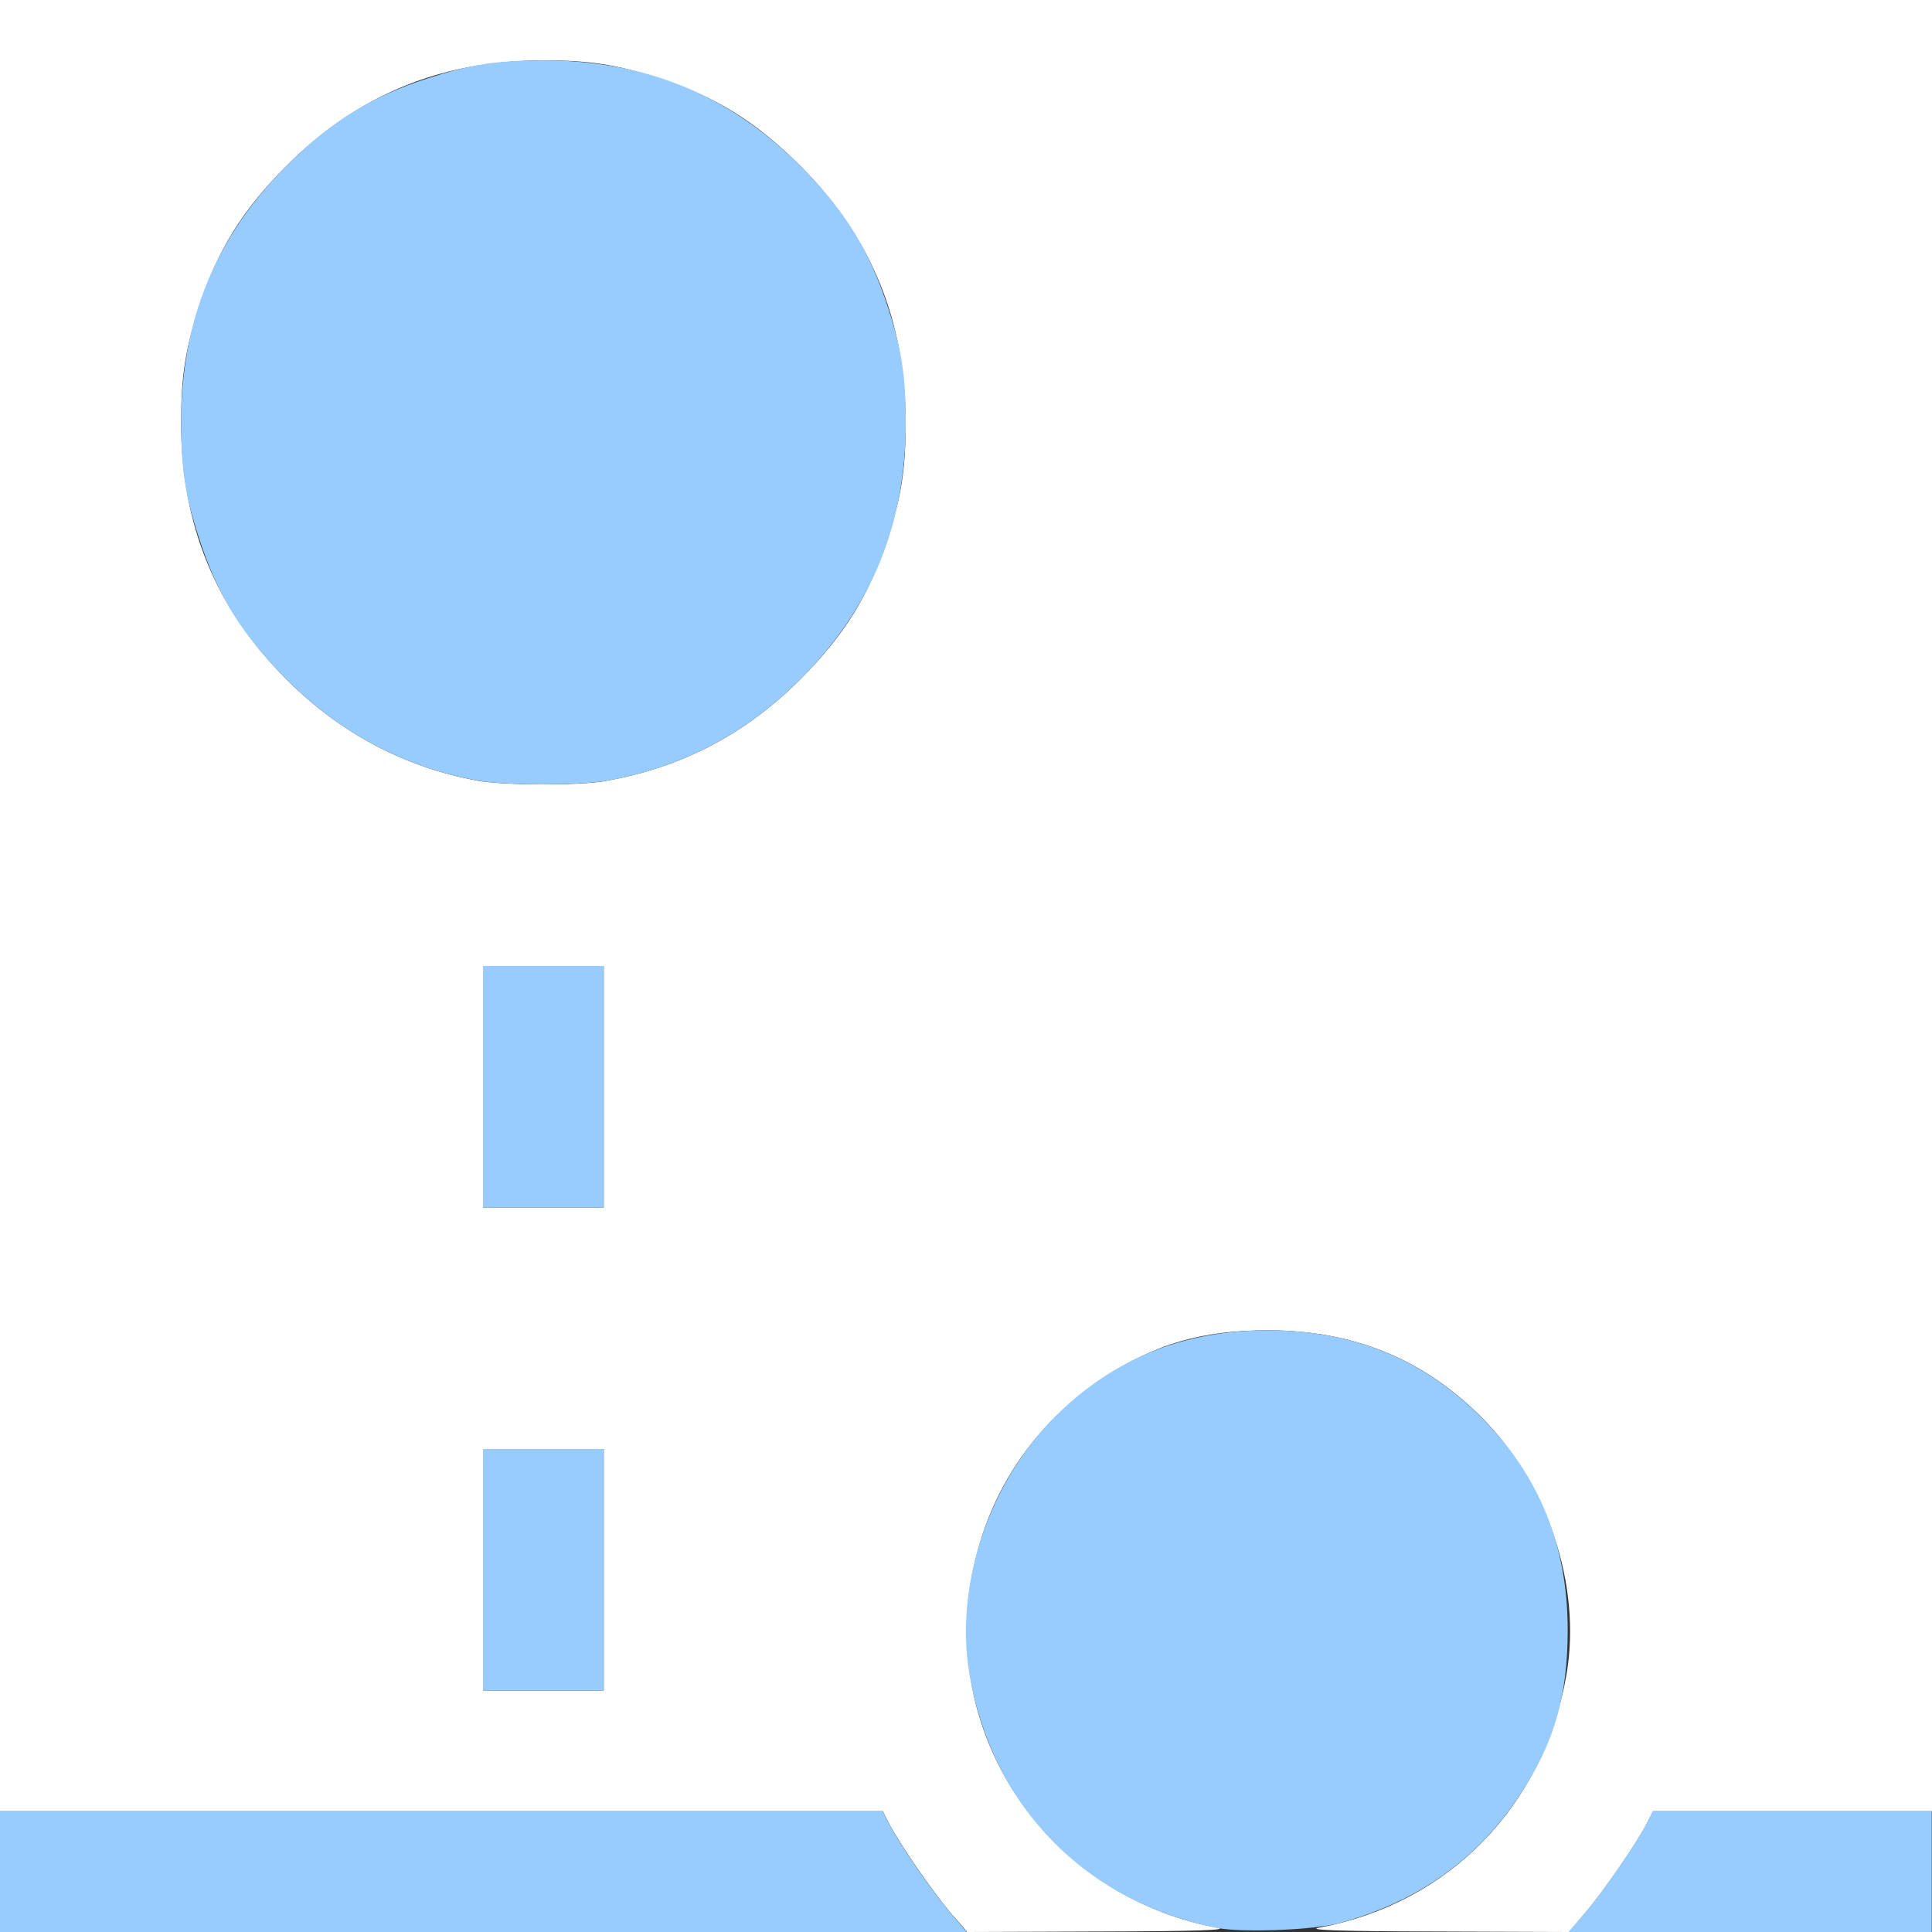 <?xml version="1.0" encoding="UTF-8" standalone="no"?>
<!-- Created with Inkscape (http://www.inkscape.org/) -->

<svg
   xmlns:dc="http://purl.org/dc/elements/1.1/"
   xmlns:cc="http://creativecommons.org/ns#"
   xmlns:rdf="http://www.w3.org/1999/02/22-rdf-syntax-ns#"
   xmlns:svg="http://www.w3.org/2000/svg"
   xmlns="http://www.w3.org/2000/svg"
   xmlns:sodipodi="http://sodipodi.sourceforge.net/DTD/sodipodi-0.dtd"
   xmlns:inkscape="http://www.inkscape.org/namespaces/inkscape"
   version="1.1"
   id="svg2"
   width="16"
   height="16"
   viewBox="0 0 16 16"
   sodipodi:docname="CON_FLOOR.svg"
   inkscape:version="0.92.4 (5da689c313, 2019-01-14)">
  <rect x="0" y="0" width="16" height="16" fill="#333333" stroke="none"/>
  <defs
     id="defs6" />
  <sodipodi:namedview
     pagecolor="#ffffff"
     bordercolor="#666666"
     borderopacity="1"
     objecttolerance="10"
     gridtolerance="10"
     guidetolerance="10"
     inkscape:pageopacity="0"
     inkscape:pageshadow="2"
     inkscape:window-width="742"
     inkscape:window-height="480"
     id="namedview4"
     showgrid="false"
     fit-margin-top="0"
     fit-margin-left="0"
     fit-margin-right="0"
     fit-margin-bottom="0"
     inkscape:zoom="16.838623"
     inkscape:cx="6.2356644"
     inkscape:cy="7.4828017"
     inkscape:window-x="0"
     inkscape:window-y="0"
     inkscape:window-maximized="0"
     inkscape:current-layer="svg2" />
  <g
     id="CON_FLOOR">
    <path
       style="fill:#ffffff;stroke-width:0.031"
       d="M 7.868,15.836 C 7.718,15.658 7.447,15.265 7.363,15.102 L 7.311,15 H 3.655 0 V 7.5 0 H 8 16 V 7.5 15 h -1.155 -1.155 l -0.052,0.102 c -0.084,0.164 -0.355,0.557 -0.505,0.734 l -0.139,0.164 -1.113,-0.004 c -0.781,-0.002 -1.067,-0.012 -0.957,-0.032 1.074,-0.198 1.865,-1.009 2.05,-2.103 0.124,-0.731 -0.158,-1.577 -0.707,-2.126 -0.482,-0.482 -1.062,-0.718 -1.765,-0.718 -0.544,0 -0.929,0.11 -1.354,0.388 -0.678,0.443 -1.084,1.141 -1.136,1.956 -0.08,1.25 0.81,2.371 2.068,2.603 0.11,0.02 -0.176,0.03 -0.957,0.032 l -1.113,0.004 z M 5,13 v -1 h -0.5 -0.5 v 1 1 h 0.5 0.5 z m 0,-4 v -1 h -0.5 -0.5 v 1 1 h 0.5 0.5 z M 5.018,6.467 C 5.646,6.356 6.172,6.081 6.627,5.627 6.994,5.259 7.201,4.926 7.353,4.453 7.466,4.105 7.5,3.885 7.5,3.5 7.5,2.654 7.216,1.963 6.627,1.373 6.259,1.006 5.926,0.799 5.453,0.647 5.105,0.534 4.885,0.5 4.5,0.5 3.654,0.5 2.963,0.784 2.373,1.373 2.006,1.741 1.799,2.074 1.647,2.547 1.534,2.895 1.5,3.115 1.5,3.5 c 0,0.846 0.284,1.537 0.873,2.127 0.445,0.445 0.975,0.726 1.58,0.838 0.219,0.04 0.843,0.042 1.065,0.003 z"
       id="path821"
       inkscape:connector-curvature="0" />
    <path
       style="fill:#98cbfe;stroke-width:0.031"
       d="M 0,15.5 V 15 h 3.655 3.655 l 0.052,0.102 c 0.084,0.164 0.355,0.557 0.505,0.734 l 0.139,0.164 H 4.004 0 Z m 10.078,0.466 C 8.988,15.751 8.213,14.956 8.028,13.861 7.905,13.131 8.186,12.284 8.735,11.735 9.217,11.253 9.797,11.017 10.5,11.017 c 0.703,0 1.283,0.236 1.765,0.718 0.482,0.482 0.718,1.062 0.718,1.765 0,0.544 -0.11,0.929 -0.388,1.354 -0.352,0.539 -0.849,0.895 -1.501,1.072 -0.213,0.058 -0.805,0.081 -1.016,0.04 z m 3.053,-0.13 c 0.151,-0.178 0.421,-0.571 0.505,-0.734 l 0.052,-0.102 h 1.155 1.155 v 0.5 0.5 h -1.504 -1.504 z M 4,13 v -1 h 0.5 0.5 v 1 1 h -0.5 -0.5 z m 0,-4 v -1 h 0.5 0.5 v 1 1 h -0.5 -0.5 z M 3.953,6.464 C 3.348,6.353 2.818,6.072 2.373,5.627 2.006,5.259 1.799,4.926 1.647,4.453 1.534,4.105 1.5,3.885 1.5,3.5 1.5,2.654 1.784,1.963 2.373,1.373 2.741,1.006 3.074,0.799 3.547,0.647 3.895,0.534 4.115,0.5 4.5,0.5 c 0.846,0 1.537,0.284 2.127,0.873 0.367,0.367 0.574,0.701 0.727,1.173 0.113,0.348 0.147,0.568 0.147,0.953 0,0.846 -0.284,1.537 -0.873,2.127 C 6.172,6.081 5.646,6.356 5.018,6.467 4.796,6.506 4.172,6.505 3.953,6.464 Z"
       id="path819"
       inkscape:connector-curvature="0" />
  </g>
</svg>
